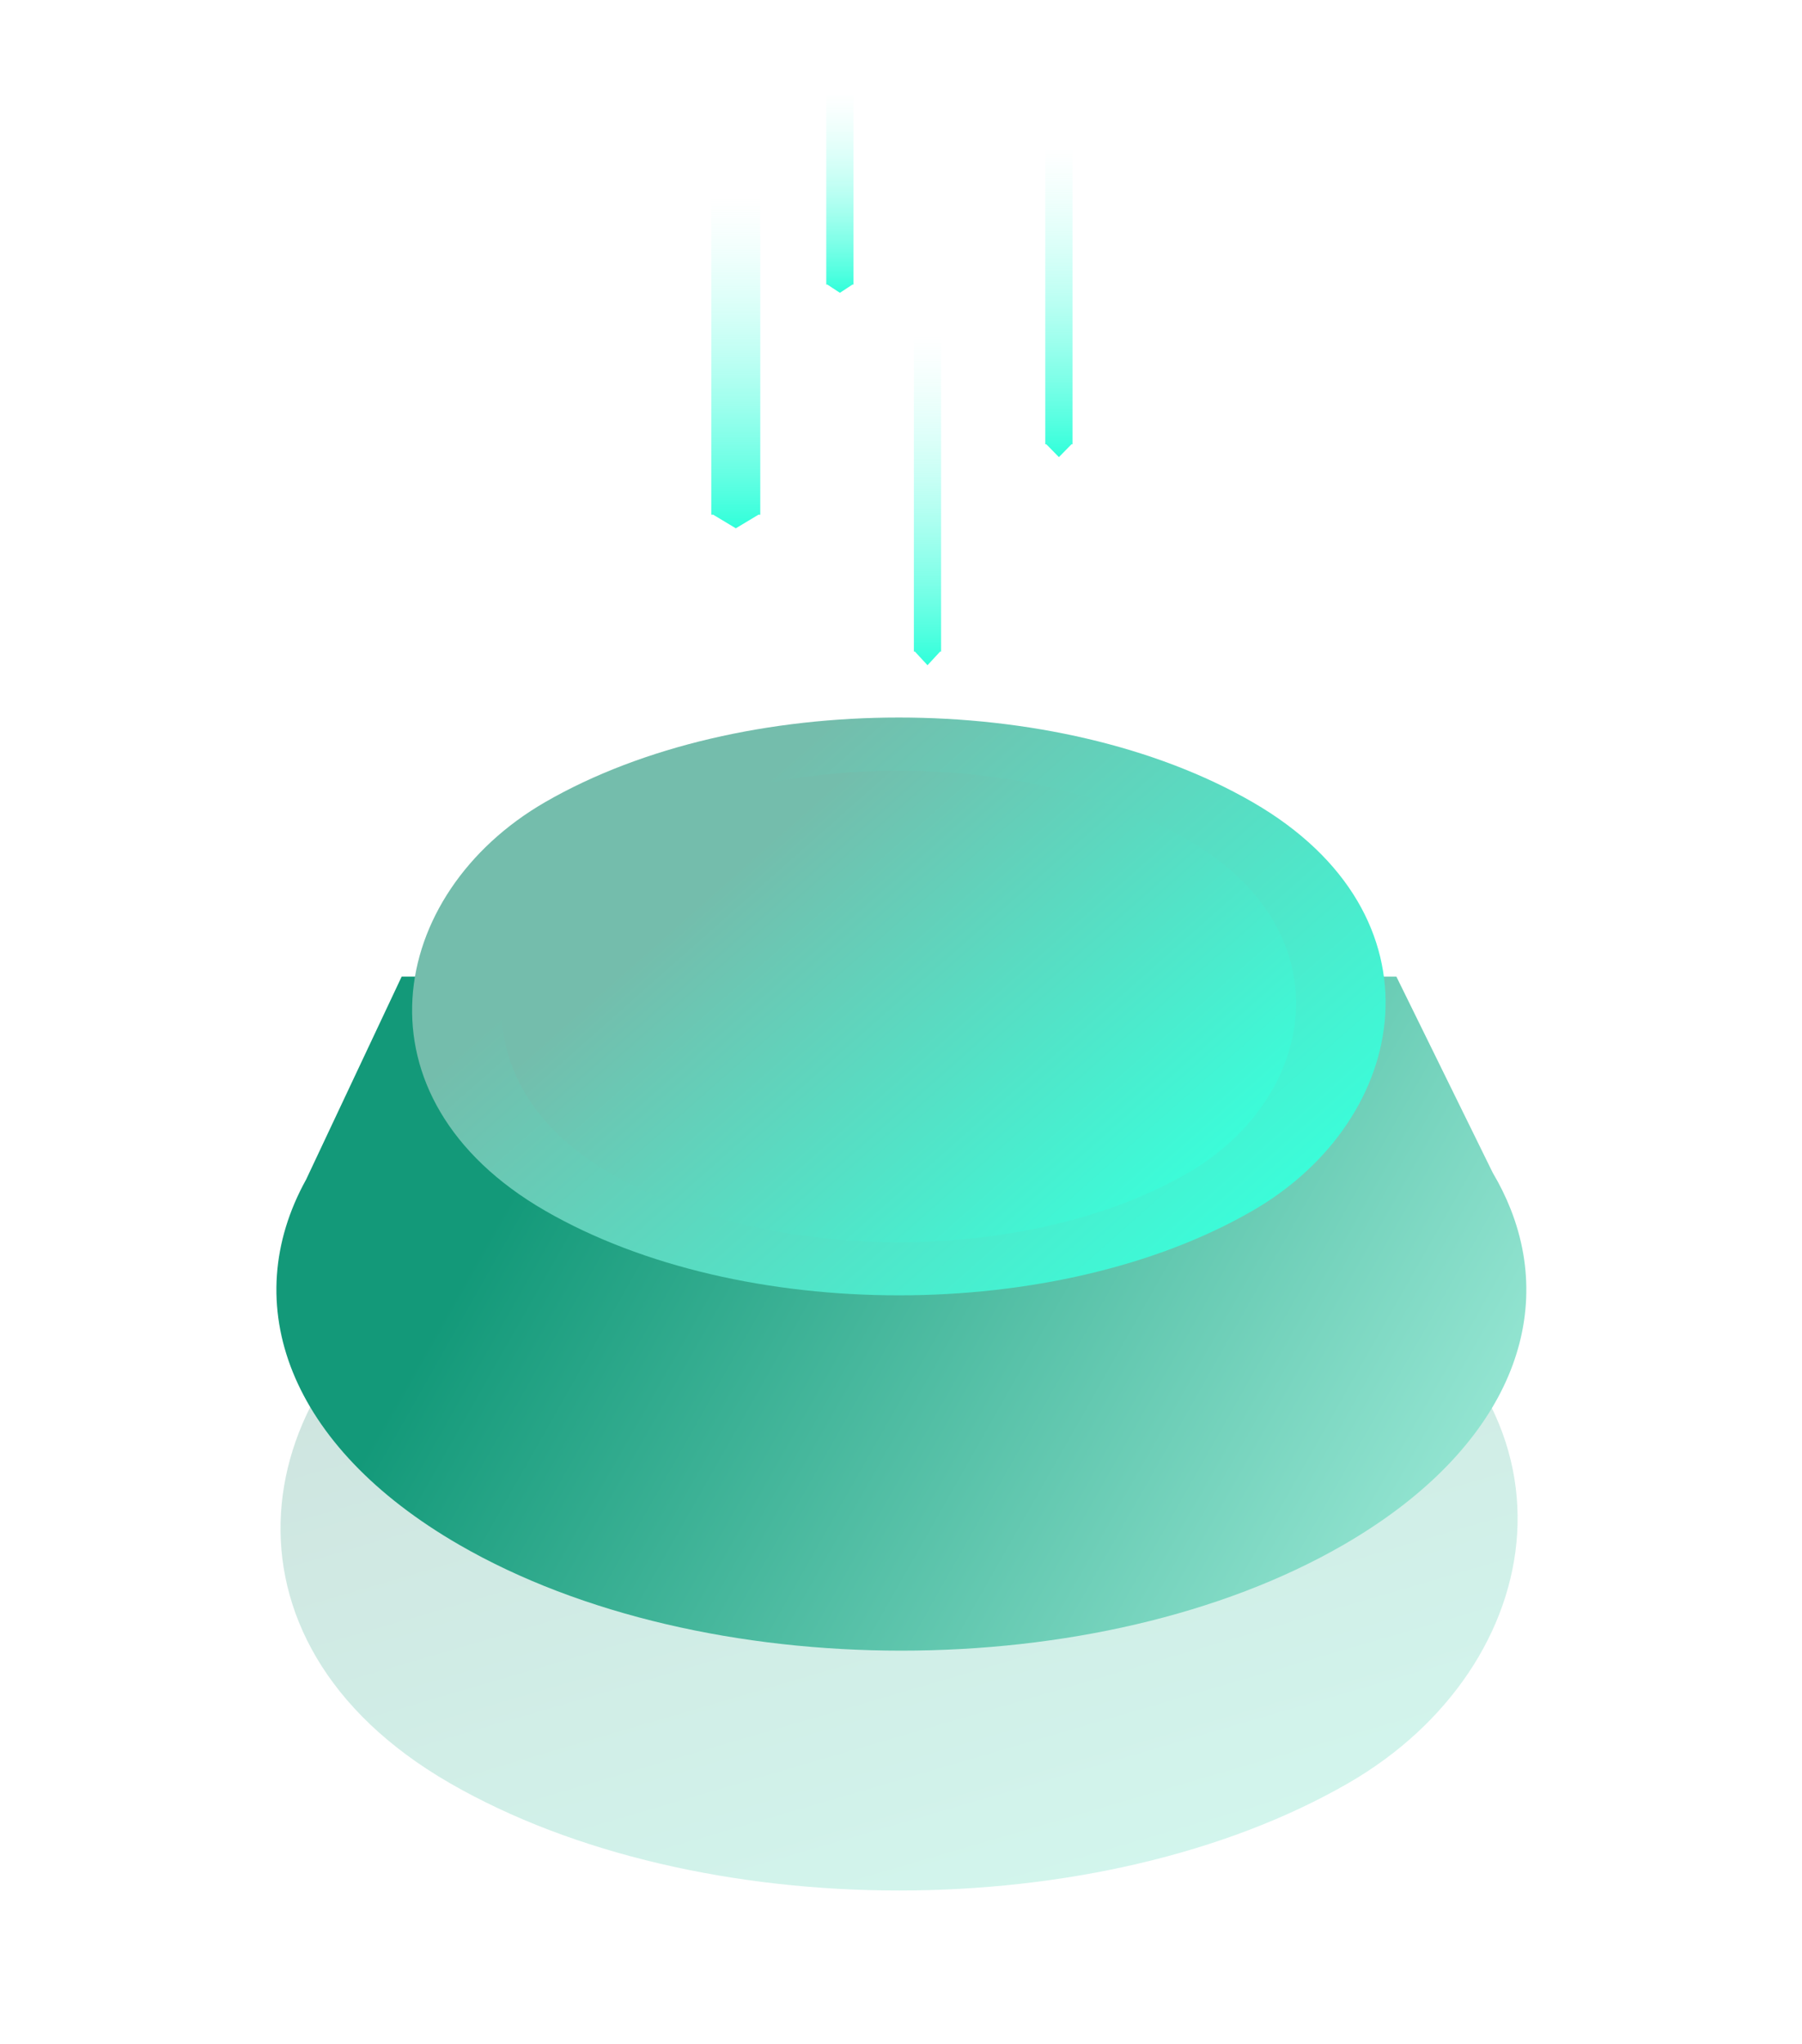 <svg width="411" height="466" viewBox="0 0 411 466" fill="none" xmlns="http://www.w3.org/2000/svg">
<g style="mix-blend-mode:multiply" opacity="0.2" filter="url(#filter0_f)">
<rect width="236.782" height="236.782" rx="118.391" transform="matrix(0.866 0.5 -0.866 0.5 205.06 228.969)" fill="url(#paint0_linear)"/>
</g>
<path fill-rule="evenodd" clip-rule="evenodd" d="M69.819 268.955L91.608 222.691H134.614C178.421 208.155 232.748 208.155 276.554 222.691H318.489L340.462 267.407C342.088 270.154 343.456 272.941 344.564 275.755L344.573 275.772H344.571C355.063 302.431 342.331 331.52 306.377 352.278C250.71 384.417 160.458 384.417 104.792 352.278C65.745 329.734 54.087 297.366 69.819 268.955Z" fill="url(#paint1_linear)"/>
<rect width="186.328" height="186.328" rx="93.164" transform="matrix(0.866 0.5 -0.866 0.5 205.01 136.324)" fill="url(#paint2_linear)"/>
<g style="mix-blend-mode:multiply">
<rect width="152.052" height="152.052" rx="76.026" transform="matrix(0.866 0.5 -0.866 0.5 205.01 153.462)" fill="url(#paint3_linear)"/>
</g>
<g style="mix-blend-mode:hard-light" filter="url(#filter1_f)">
<path fill-rule="evenodd" clip-rule="evenodd" d="M173.402 12.907H162.23V117.357H162.653L167.826 120.465L172.999 117.357H173.402V117.115L173.421 117.103L173.402 117.091V12.907Z" fill="url(#paint4_linear)"/>
</g>
<g style="mix-blend-mode:hard-light" filter="url(#filter2_f)">
<path fill-rule="evenodd" clip-rule="evenodd" d="M214.643 44.127H208.436V148.577H208.671L211.545 151.686L214.419 148.577H214.643V148.335L214.654 148.323L214.643 148.312V44.127Z" fill="url(#paint5_linear)"/>
</g>
<g style="mix-blend-mode:hard-light" filter="url(#filter3_f)">
<path fill-rule="evenodd" clip-rule="evenodd" d="M194.662 1.485H188.455V64.88H188.69L191.564 66.766L194.438 64.88H194.662V64.733L194.673 64.726L194.662 64.719V1.485Z" fill="url(#paint6_linear)"/>
</g>
<g style="mix-blend-mode:hard-light" filter="url(#filter4_f)">
<path fill-rule="evenodd" clip-rule="evenodd" d="M244.614 2.889H238.408L238.408 101.063L238.408 101.302H238.642L241.516 104.231L244.391 101.302H244.614V101.074L244.625 101.063L244.614 101.052V2.889Z" fill="url(#paint7_linear)"/>
</g>
<defs>
<filter id="filter0_f" x="45.061" y="248.645" width="319.998" height="197.431" filterUnits="userSpaceOnUse" color-interpolation-filters="sRGB">
<feFlood flood-opacity="0" result="BackgroundImageFix"/>
<feBlend mode="normal" in="SourceGraphic" in2="BackgroundImageFix" result="shape"/>
<feGaussianBlur stdDeviation="7.5" result="effect1_foregroundBlur"/>
</filter>
<filter id="filter1_f" x="161.23" y="11.907" width="13.191" height="109.559" filterUnits="userSpaceOnUse" color-interpolation-filters="sRGB">
<feFlood flood-opacity="0" result="BackgroundImageFix"/>
<feBlend mode="normal" in="SourceGraphic" in2="BackgroundImageFix" result="shape"/>
<feGaussianBlur stdDeviation="0.5" result="effect1_foregroundBlur"/>
</filter>
<filter id="filter2_f" x="207.436" y="43.127" width="8.217" height="109.559" filterUnits="userSpaceOnUse" color-interpolation-filters="sRGB">
<feFlood flood-opacity="0" result="BackgroundImageFix"/>
<feBlend mode="normal" in="SourceGraphic" in2="BackgroundImageFix" result="shape"/>
<feGaussianBlur stdDeviation="0.5" result="effect1_foregroundBlur"/>
</filter>
<filter id="filter3_f" x="187.455" y="0.485" width="8.217" height="67.281" filterUnits="userSpaceOnUse" color-interpolation-filters="sRGB">
<feFlood flood-opacity="0" result="BackgroundImageFix"/>
<feBlend mode="normal" in="SourceGraphic" in2="BackgroundImageFix" result="shape"/>
<feGaussianBlur stdDeviation="0.5" result="effect1_foregroundBlur"/>
</filter>
<filter id="filter4_f" x="237.408" y="1.889" width="8.217" height="103.341" filterUnits="userSpaceOnUse" color-interpolation-filters="sRGB">
<feFlood flood-opacity="0" result="BackgroundImageFix"/>
<feBlend mode="normal" in="SourceGraphic" in2="BackgroundImageFix" result="shape"/>
<feGaussianBlur stdDeviation="0.5" result="effect1_foregroundBlur"/>
</filter>
<linearGradient id="paint0_linear" x1="293.865" y1="81.106" x2="70.356" y2="7.917" gradientUnits="userSpaceOnUse">
<stop stop-color="#21DCAF"/>
<stop offset="1" stop-color="#0F7E64"/>
</linearGradient>
<linearGradient id="paint1_linear" x1="416.853" y1="268.168" x2="191.415" y2="140.306" gradientUnits="userSpaceOnUse">
<stop stop-color="#AAF2E1"/>
<stop offset="1" stop-color="#139979"/>
</linearGradient>
<linearGradient id="paint2_linear" x1="16.941" y1="26.294" x2="174.266" y2="-6.837" gradientUnits="userSpaceOnUse">
<stop stop-color="#74BDAC"/>
<stop offset="1" stop-color="#39FFDB"/>
</linearGradient>
<linearGradient id="paint3_linear" x1="13.825" y1="21.457" x2="142.209" y2="-5.579" gradientUnits="userSpaceOnUse">
<stop stop-color="#74BDAC"/>
<stop offset="1" stop-color="#39FFDB"/>
</linearGradient>
<linearGradient id="paint4_linear" x1="167.83" y1="45.472" x2="167.83" y2="120.465" gradientUnits="userSpaceOnUse">
<stop stop-color="#B9FFF2" stop-opacity="0"/>
<stop offset="1" stop-color="#30FFDA"/>
</linearGradient>
<linearGradient id="paint5_linear" x1="211.547" y1="76.692" x2="211.547" y2="151.686" gradientUnits="userSpaceOnUse">
<stop stop-color="#B9FFF2" stop-opacity="0"/>
<stop offset="1" stop-color="#30FFDA"/>
</linearGradient>
<linearGradient id="paint6_linear" x1="191.566" y1="21.25" x2="191.566" y2="66.766" gradientUnits="userSpaceOnUse">
<stop stop-color="#B9FFF2" stop-opacity="0"/>
<stop offset="1" stop-color="#30FFDA"/>
</linearGradient>
<linearGradient id="paint7_linear" x1="241.519" y1="33.572" x2="241.519" y2="104.231" gradientUnits="userSpaceOnUse">
<stop stop-color="#B9FFF2" stop-opacity="0"/>
<stop offset="1" stop-color="#30FFDA"/>
</linearGradient>
</defs>
</svg>
